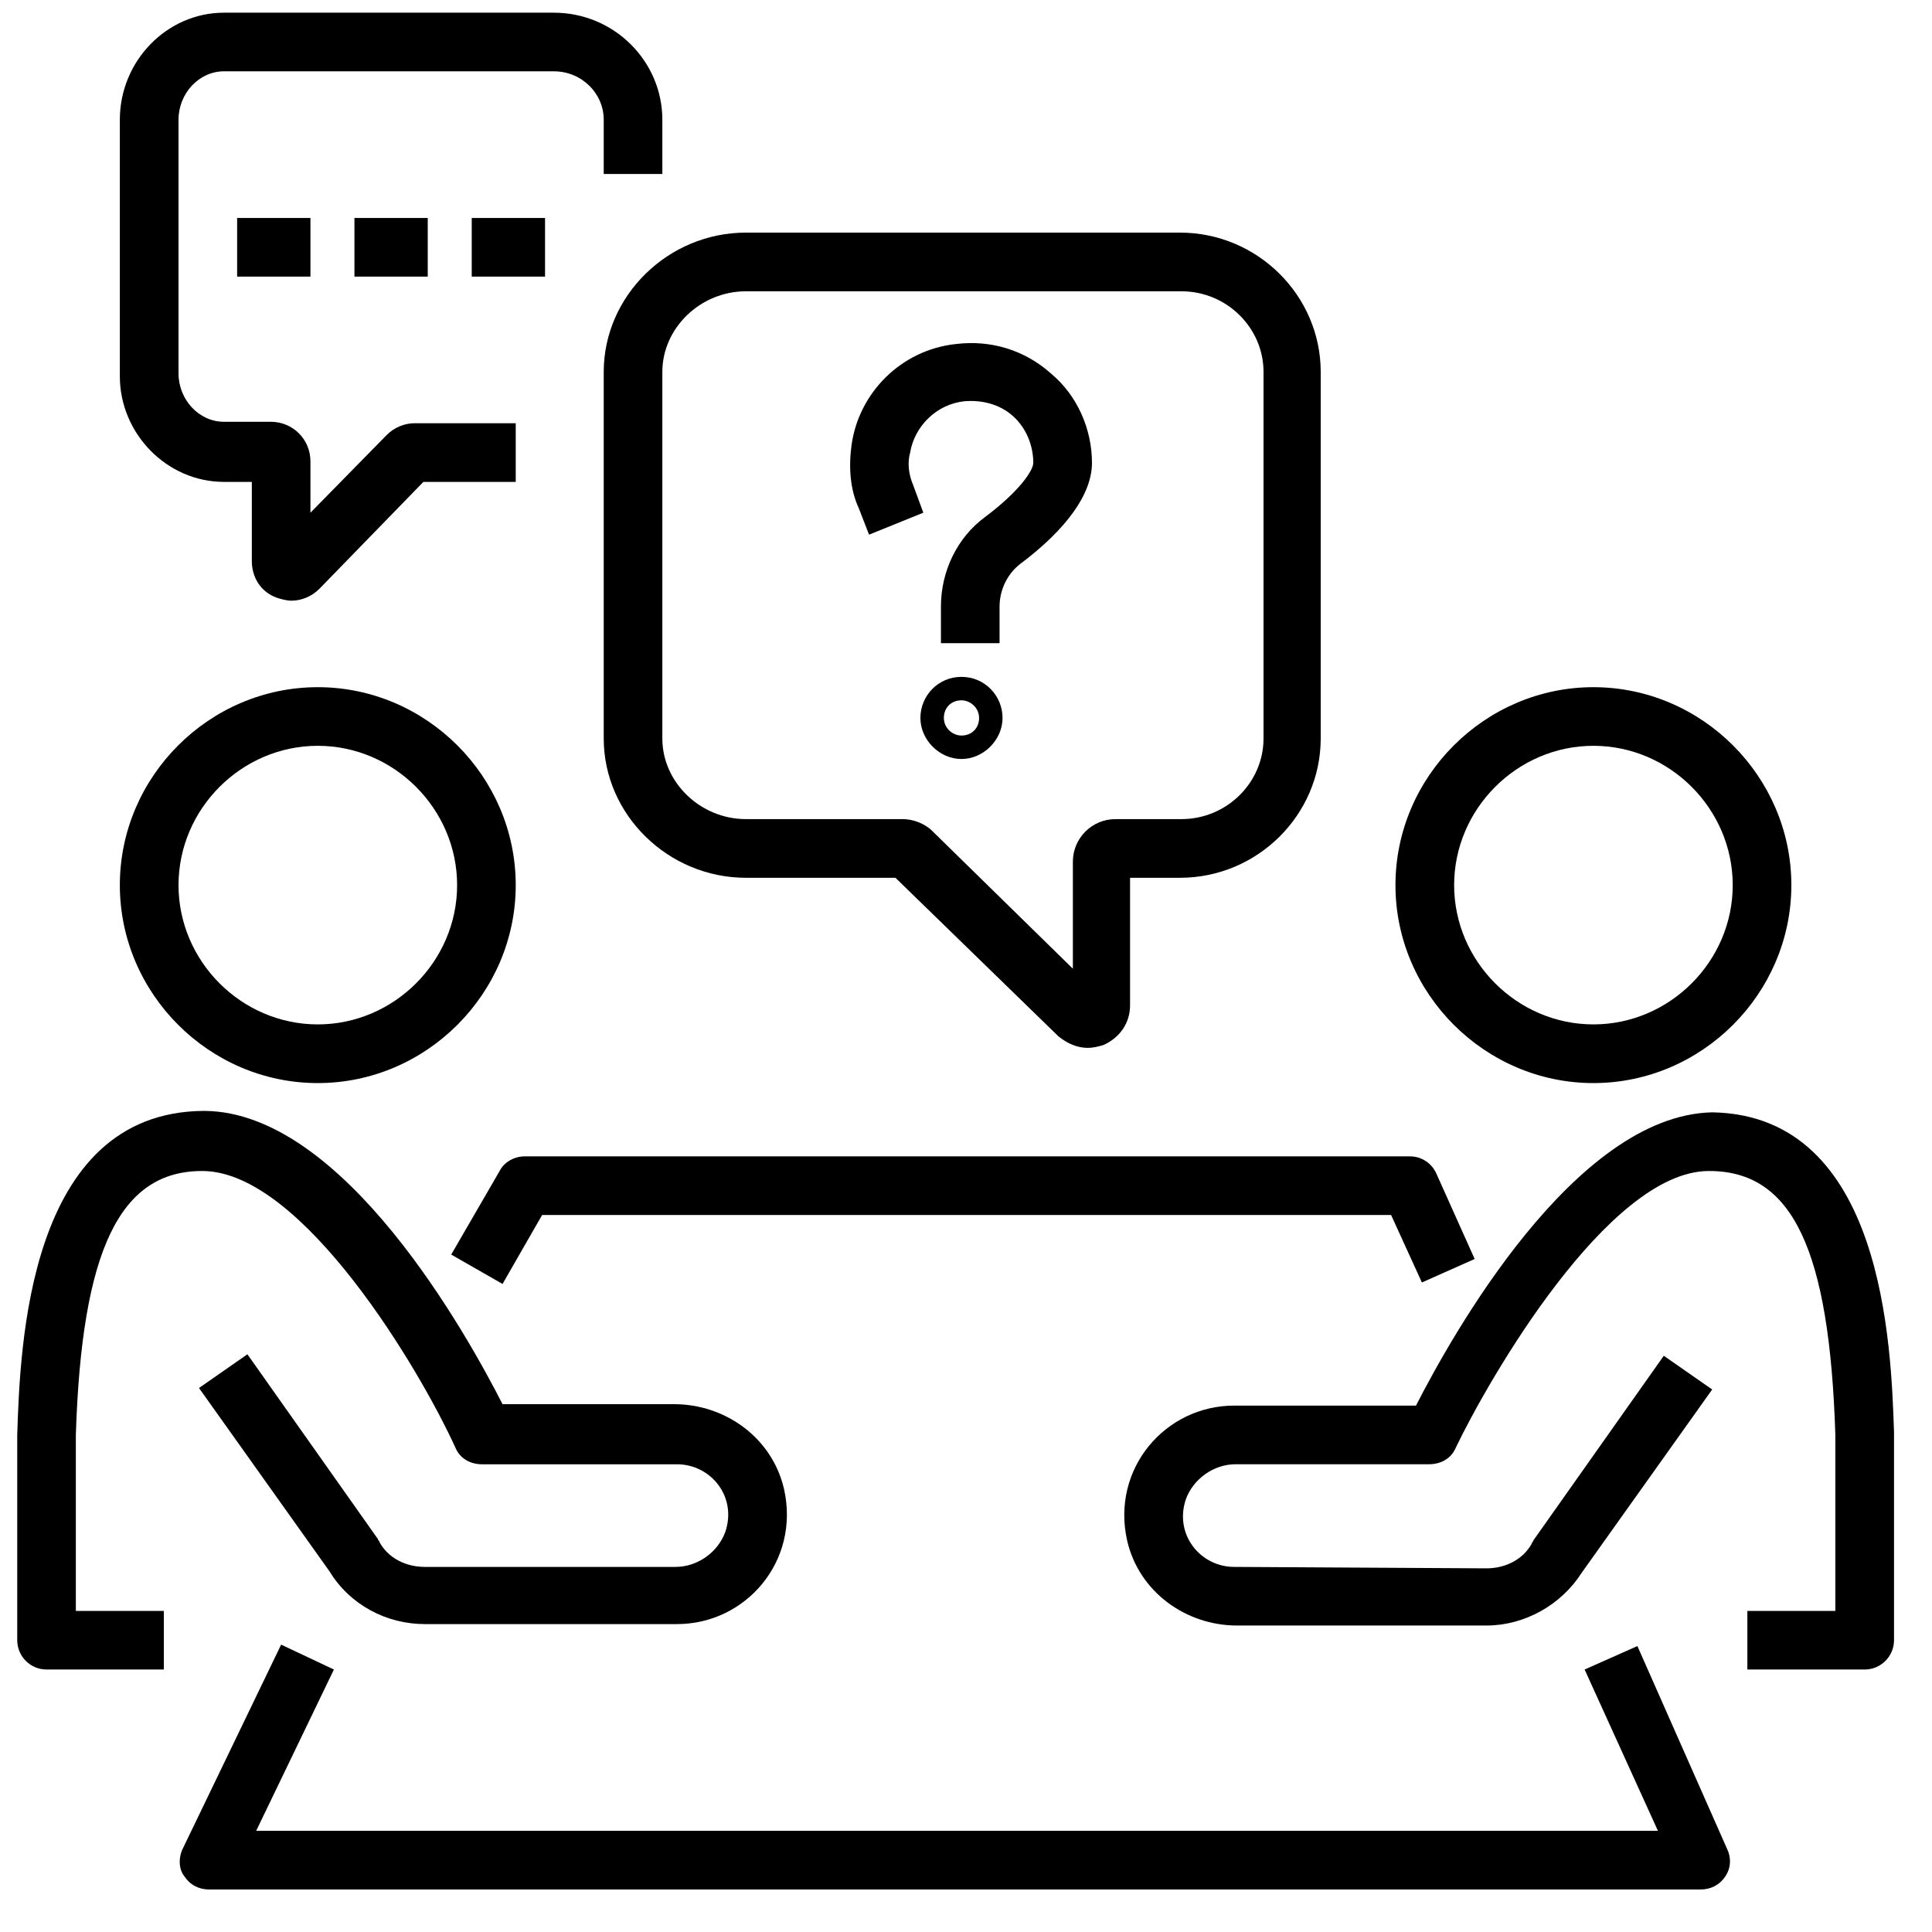 <svg width="35" height="35" viewBox="0 0 35 35" fill="none" xmlns="http://www.w3.org/2000/svg">
<path d="M10.937 6.738V13.378C10.937 14.76 12.105 15.902 13.513 15.902H16.222L19.171 18.771C19.33 18.903 19.516 18.983 19.702 18.983C19.808 18.983 19.915 18.956 19.994 18.93C20.287 18.797 20.472 18.532 20.472 18.213V15.902H21.376C22.783 15.902 23.926 14.76 23.926 13.378V6.738C23.926 5.357 22.783 4.214 21.376 4.214H13.513C12.105 4.214 10.937 5.357 10.937 6.738ZM11.999 6.738C11.999 5.941 12.69 5.277 13.513 5.277H21.402C22.226 5.277 22.89 5.941 22.89 6.738V13.378C22.89 14.175 22.226 14.839 21.402 14.839H20.207C19.782 14.839 19.436 15.185 19.436 15.61V17.549L16.887 15.052C16.754 14.919 16.541 14.839 16.355 14.839H13.513C12.69 14.839 11.999 14.175 11.999 13.378V6.738Z" fill="black"/>
<path d="M9.874 3.949H8.546V5.011H9.874V3.949Z" fill="black"/>
<path d="M5.624 3.949H4.296V5.011H5.624V3.949Z" fill="black"/>
<path d="M7.749 3.949H6.421V5.011H7.749V3.949Z" fill="black"/>
<path d="M4.057 8.73H4.562V10.164C4.562 10.457 4.721 10.722 5.013 10.828C5.093 10.855 5.199 10.882 5.279 10.882C5.465 10.882 5.651 10.802 5.784 10.669L7.67 8.73H9.343V7.667H7.51C7.324 7.667 7.138 7.747 7.006 7.88L5.624 9.288V8.358C5.624 7.96 5.306 7.641 4.907 7.641H4.057C3.606 7.641 3.234 7.242 3.234 6.764V2.169C3.234 1.691 3.606 1.292 4.057 1.292H10.034C10.538 1.292 10.937 1.691 10.937 2.169V3.152H11.999V2.169C11.999 1.107 11.123 0.23 10.034 0.23H4.057C3.021 0.23 2.171 1.107 2.171 2.169V6.817C2.171 7.853 3.021 8.73 4.057 8.73Z" fill="black"/>
<path d="M15.744 9.686L16.727 9.288L16.541 8.783C16.462 8.597 16.435 8.385 16.488 8.199C16.568 7.721 16.966 7.322 17.471 7.269C17.79 7.243 18.108 7.322 18.348 7.535C18.587 7.747 18.719 8.066 18.719 8.385C18.719 8.518 18.48 8.89 17.843 9.368C17.338 9.74 17.046 10.351 17.046 10.988V11.652H18.108V10.988C18.108 10.696 18.241 10.404 18.48 10.218C19.33 9.58 19.782 8.943 19.782 8.385C19.782 7.774 19.516 7.163 19.038 6.765C18.56 6.34 17.949 6.154 17.311 6.233C16.329 6.34 15.558 7.11 15.426 8.066C15.373 8.465 15.399 8.863 15.558 9.208L15.744 9.686Z" fill="black"/>
<path d="M17.418 12.262C16.993 12.262 16.674 12.607 16.674 13.006C16.674 13.404 17.019 13.75 17.418 13.75C17.816 13.75 18.162 13.404 18.162 13.006C18.162 12.607 17.843 12.262 17.418 12.262ZM17.418 13.325C17.259 13.325 17.099 13.192 17.099 13.006C17.099 12.82 17.232 12.687 17.418 12.687C17.577 12.687 17.737 12.82 17.737 13.006C17.737 13.192 17.604 13.325 17.418 13.325Z" fill="black"/>
<path d="M29.663 29.82L28.707 30.245L30.035 33.167H4.641L6.049 30.245L5.093 29.794L3.313 33.486C3.233 33.645 3.233 33.858 3.34 33.991C3.446 34.15 3.605 34.23 3.791 34.23H30.805C30.991 34.23 31.151 34.15 31.257 33.991C31.363 33.831 31.363 33.645 31.284 33.486L29.663 29.82Z" fill="black"/>
<path d="M9.051 21.214L8.174 22.728L9.104 23.26L9.821 22.011H25.201L25.759 23.233L26.715 22.808L26.024 21.267C25.945 21.081 25.759 20.949 25.546 20.949H9.502C9.316 20.949 9.13 21.055 9.051 21.214Z" fill="black"/>
<path d="M5.757 19.621C7.723 19.621 9.343 18 9.343 16.035C9.343 14.069 7.723 12.449 5.757 12.449C3.791 12.449 2.171 14.069 2.171 16.035C2.171 18 3.791 19.621 5.757 19.621ZM5.757 13.511C7.138 13.511 8.281 14.653 8.281 16.035C8.281 17.416 7.138 18.558 5.757 18.558C4.376 18.558 3.234 17.416 3.234 16.035C3.234 14.653 4.376 13.511 5.757 13.511Z" fill="black"/>
<path d="M1.374 25.995C1.48 22.648 2.171 21.214 3.659 21.214C3.659 21.214 3.659 21.214 3.685 21.214C5.491 21.241 7.616 24.827 8.254 26.234C8.334 26.42 8.519 26.527 8.732 26.527H12.265C12.876 26.527 13.354 27.111 13.141 27.748C13.008 28.12 12.637 28.386 12.238 28.386H7.696C7.351 28.386 7.032 28.227 6.873 27.934C6.873 27.908 6.846 27.908 6.846 27.881L4.482 24.534L3.605 25.145L5.969 28.466C6.341 29.077 7.005 29.422 7.696 29.422H12.265C13.513 29.422 14.496 28.28 14.204 26.978C13.991 26.048 13.141 25.438 12.212 25.438H9.104C8.466 24.189 6.235 20.152 3.712 20.125H3.685C0.498 20.152 0.365 24.402 0.312 25.995V29.714C0.312 30.006 0.551 30.245 0.843 30.245H2.968V29.183H1.374V25.995Z" fill="black"/>
<path d="M28.866 19.621C30.832 19.621 32.452 18 32.452 16.035C32.452 14.069 30.832 12.449 28.866 12.449C26.901 12.449 25.28 14.069 25.28 16.035C25.28 18 26.901 19.621 28.866 19.621ZM28.866 13.511C30.248 13.511 31.39 14.653 31.39 16.035C31.39 17.416 30.248 18.558 28.866 18.558C27.485 18.558 26.343 17.416 26.343 16.035C26.343 14.653 27.485 13.511 28.866 13.511Z" fill="black"/>
<path d="M34.312 25.942C34.258 24.375 34.126 20.204 31.018 20.151C28.521 20.204 26.29 24.215 25.652 25.464H22.358C21.11 25.464 20.127 26.606 20.419 27.908C20.632 28.837 21.482 29.448 22.412 29.448H26.927C27.618 29.448 28.282 29.076 28.654 28.492L31.018 25.172L30.141 24.561L27.777 27.908C27.777 27.934 27.751 27.934 27.751 27.961C27.591 28.253 27.273 28.412 26.927 28.412L22.358 28.386C21.748 28.386 21.269 27.801 21.482 27.164C21.615 26.792 21.987 26.526 22.385 26.526H25.891C26.104 26.526 26.29 26.42 26.369 26.234C26.98 24.959 29.132 21.24 30.938 21.214C30.938 21.214 30.938 21.214 30.965 21.214C32.479 21.214 33.143 22.648 33.249 25.995V29.183H31.655V30.245H33.78C34.073 30.245 34.312 30.006 34.312 29.714V25.942Z" fill="black"/>
</svg>
